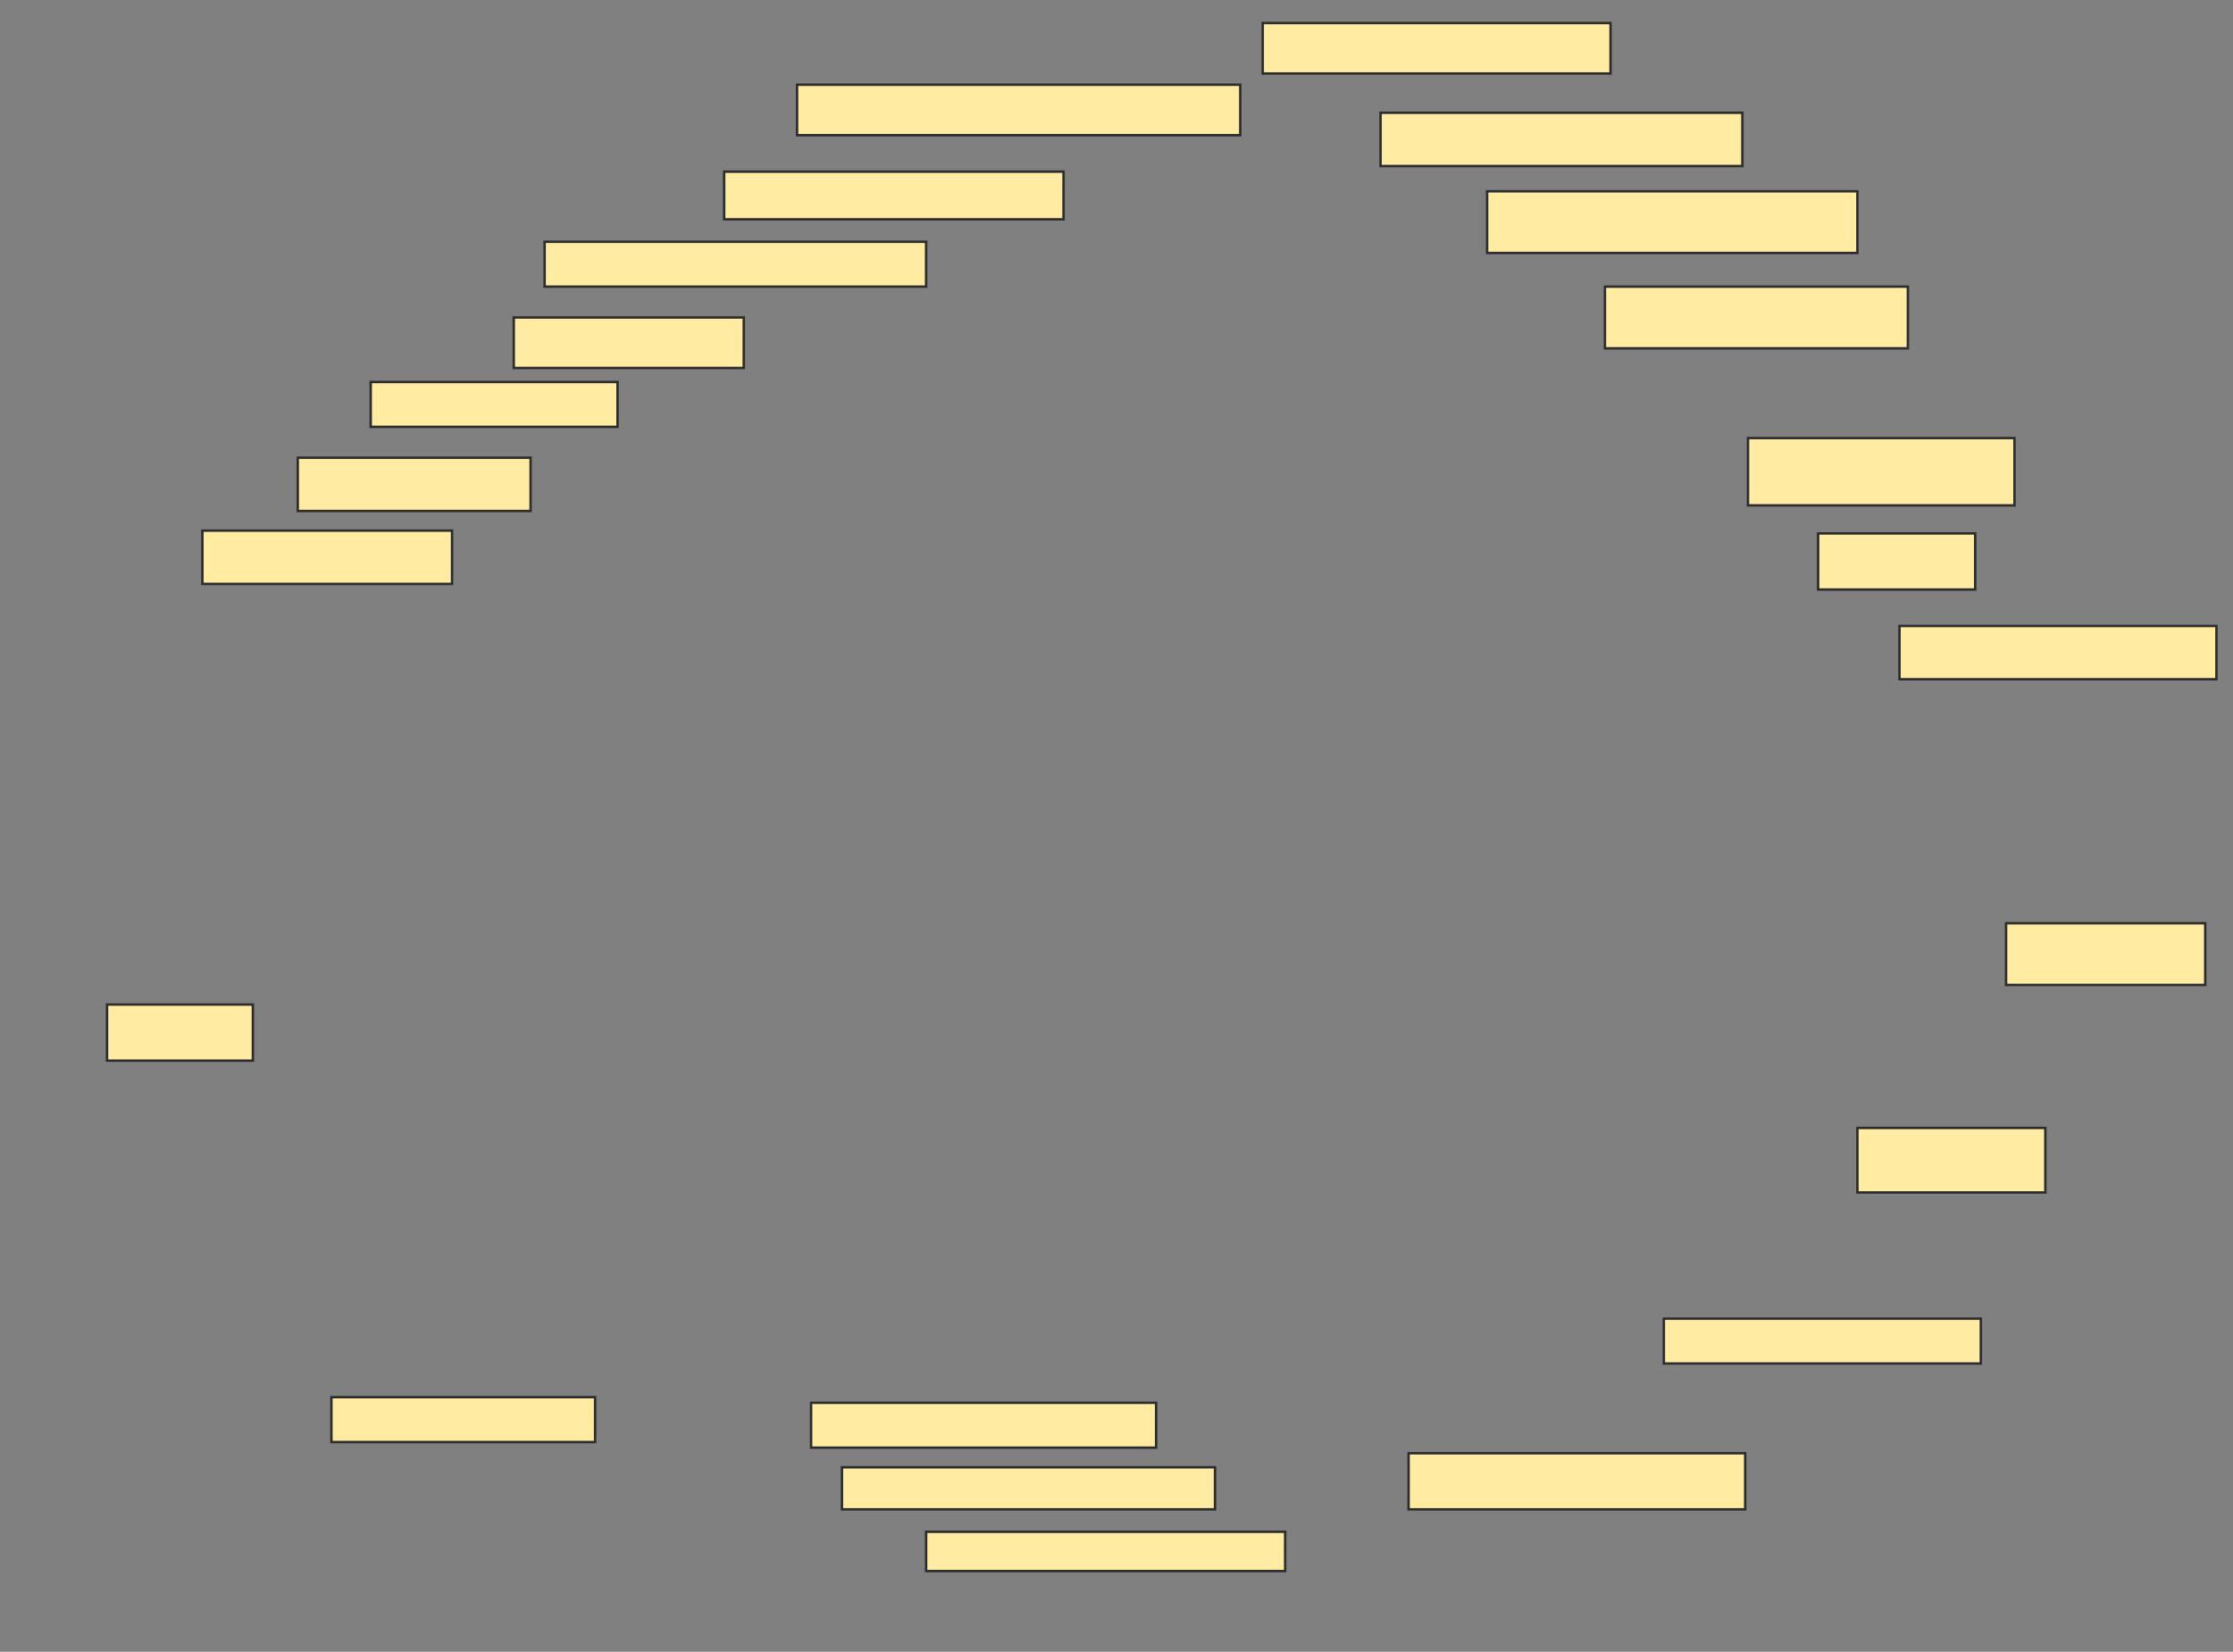 <svg xmlns="http://www.w3.org/2000/svg" width="915" height="677">
 <rect width="100%" height="100%" fill="#808080" stroke="none"/>
 <!-- Created with Image Occlusion Enhanced -->
 <g>
  <title>Labels</title>
 </g>
 <g>
  <title>Masks</title>
  <rect id="af3ba5edb43b490fa05d17c6cc9fb74f-ao-1" height="20.69" width="181.609" y="34.724" x="326.609" stroke="#2D2D2D" fill="#FFEBA2"/>
  <rect id="af3ba5edb43b490fa05d17c6cc9fb74f-ao-2" height="19.54" width="139.08" y="70.356" x="296.724" stroke="#2D2D2D" fill="#FFEBA2"/>
  <rect id="af3ba5edb43b490fa05d17c6cc9fb74f-ao-3" height="18.391" width="156.322" y="99.092" x="223.161" stroke="#2D2D2D" fill="#FFEBA2"/>
  <rect id="af3ba5edb43b490fa05d17c6cc9fb74f-ao-4" height="20.69" width="94.253" y="130.126" x="210.517" stroke="#2D2D2D" fill="#FFEBA2"/>
  <rect id="af3ba5edb43b490fa05d17c6cc9fb74f-ao-5" height="18.391" width="101.149" y="156.563" x="151.897" stroke="#2D2D2D" fill="#FFEBA2"/>
  <rect id="af3ba5edb43b490fa05d17c6cc9fb74f-ao-6" height="21.839" width="95.402" y="187.598" x="122.012" stroke="#2D2D2D" fill="#FFEBA2"/>
  <rect id="af3ba5edb43b490fa05d17c6cc9fb74f-ao-7" height="21.839" width="102.299" y="217.483" x="82.931" stroke="#2D2D2D" fill="#FFEBA2"/>
  <rect id="af3ba5edb43b490fa05d17c6cc9fb74f-ao-8" height="22.989" width="59.77" y="411.736" x="43.851" stroke="#2D2D2D" fill="#FFEBA2"/>
  
  <rect id="af3ba5edb43b490fa05d17c6cc9fb74f-ao-10" height="18.391" width="108.046" y="572.655" x="135.805" stroke="#2D2D2D" fill="#FFEBA2"/>
  <rect id="af3ba5edb43b490fa05d17c6cc9fb74f-ao-11" height="18.391" width="141.379" y="574.954" x="332.356" stroke="#2D2D2D" fill="#FFEBA2"/>
  <rect id="af3ba5edb43b490fa05d17c6cc9fb74f-ao-12" height="17.241" width="152.874" y="601.391" x="345" stroke="#2D2D2D" fill="#FFEBA2"/>
  <rect id="af3ba5edb43b490fa05d17c6cc9fb74f-ao-13" height="16.092" width="147.126" y="627.828" x="379.483" stroke="#2D2D2D" fill="#FFEBA2"/>
  <rect id="af3ba5edb43b490fa05d17c6cc9fb74f-ao-14" height="22.989" width="137.931" y="595.644" x="577.184" stroke="#2D2D2D" fill="#FFEBA2"/>
  <rect id="af3ba5edb43b490fa05d17c6cc9fb74f-ao-15" height="18.391" width="129.885" y="540.471" x="681.782" stroke="#2D2D2D" fill="#FFEBA2"/>
  <rect id="af3ba5edb43b490fa05d17c6cc9fb74f-ao-16" height="26.437" width="77.011" y="462.31" x="761.092" stroke="#2D2D2D" fill="#FFEBA2"/>
  <rect id="af3ba5edb43b490fa05d17c6cc9fb74f-ao-17" height="25.287" width="81.609" y="378.402" x="822.012" stroke="#2D2D2D" fill="#FFEBA2"/>
  <rect id="af3ba5edb43b490fa05d17c6cc9fb74f-ao-18" height="21.839" width="129.885" y="256.563" x="778.333" stroke="#2D2D2D" fill="#FFEBA2"/>
  <rect id="af3ba5edb43b490fa05d17c6cc9fb74f-ao-19" height="22.989" width="64.368" y="218.632" x="745" stroke="#2D2D2D" fill="#FFEBA2"/>
  <rect id="af3ba5edb43b490fa05d17c6cc9fb74f-ao-20" height="27.586" width="109.195" y="179.552" x="716.264" stroke="#2D2D2D" fill="#FFEBA2"/>
  <rect id="af3ba5edb43b490fa05d17c6cc9fb74f-ao-21" height="25.287" width="151.724" y="78.402" x="609.368" stroke="#2D2D2D" fill="#FFEBA2"/>
  <rect id="af3ba5edb43b490fa05d17c6cc9fb74f-ao-22" height="25.287" width="124.138" y="117.483" x="657.644" stroke="#2D2D2D" fill="#FFEBA2"/>
  <rect id="af3ba5edb43b490fa05d17c6cc9fb74f-ao-23" height="21.839" width="148.276" y="46.218" x="565.69" stroke="#2D2D2D" fill="#FFEBA2"/>
  <rect id="af3ba5edb43b490fa05d17c6cc9fb74f-ao-24" height="20.69" width="142.529" y="9.437" x="517.414" stroke="#2D2D2D" fill="#FFEBA2"/>
 </g>
</svg>